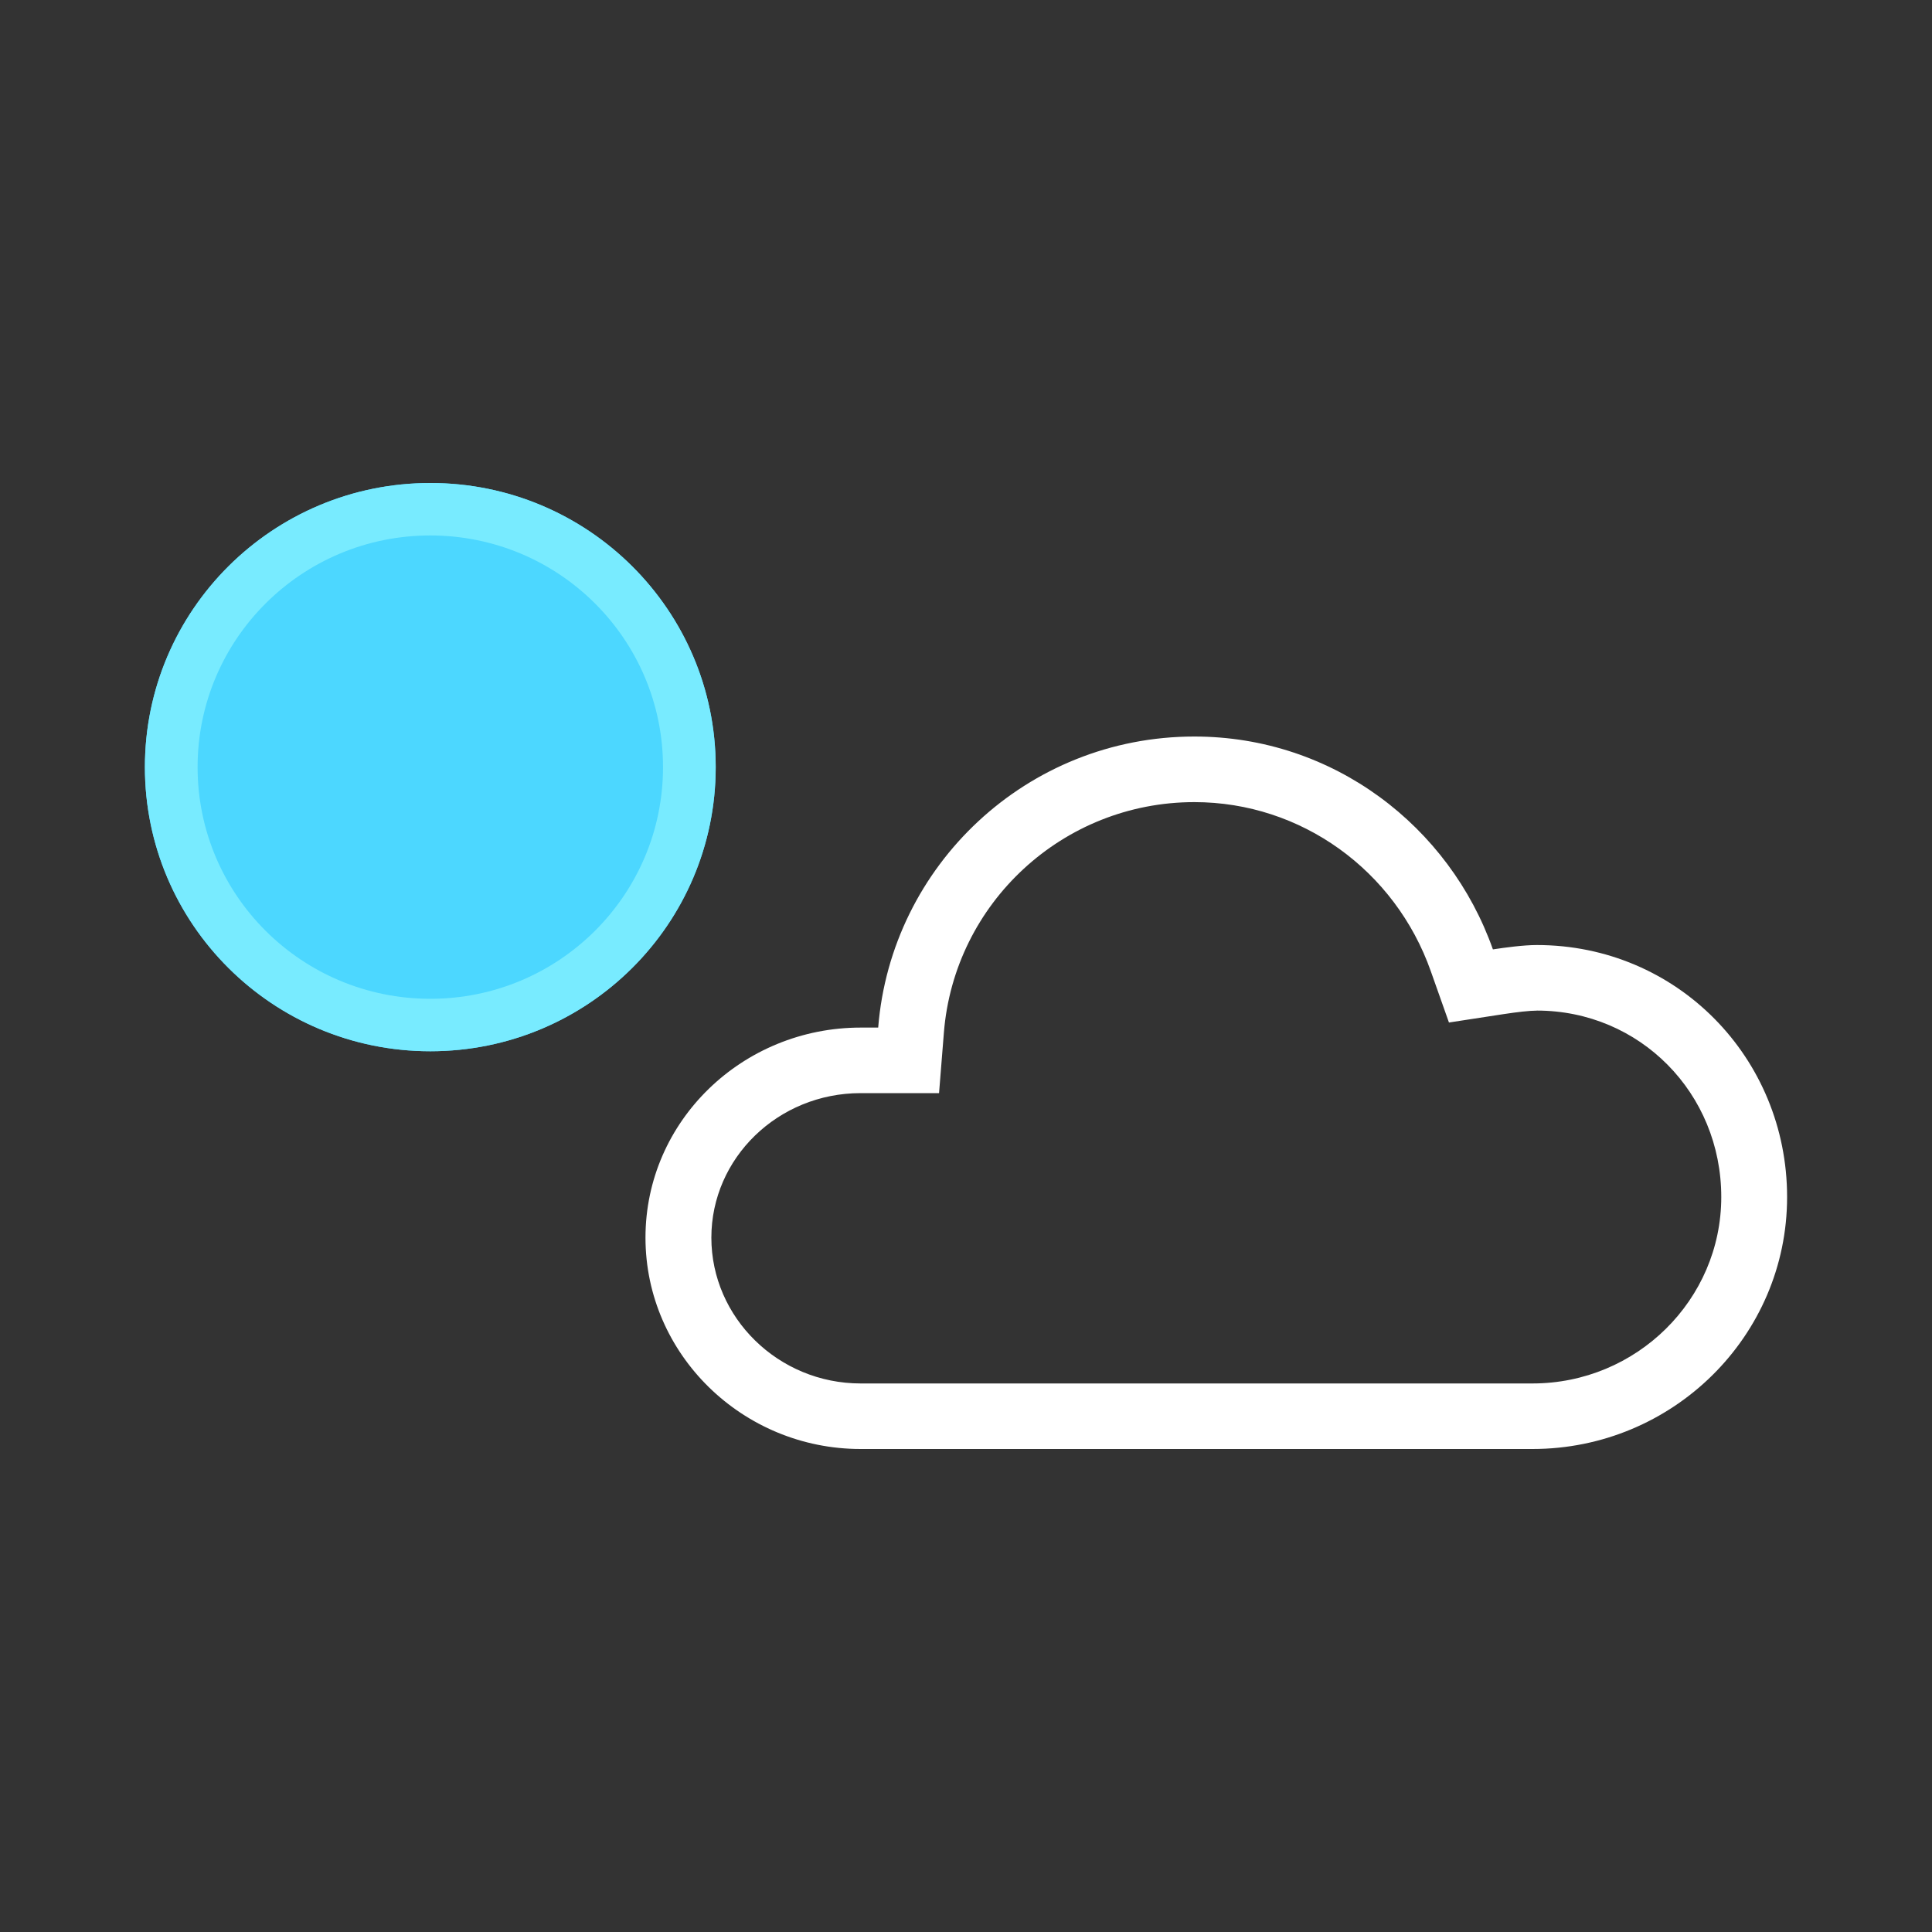 <svg xmlns="http://www.w3.org/2000/svg" width="40" height="40" viewBox="0 0 40 40">
    <rect x="0" y="0" width="40" height="40" fill="#333333" stroke="none"/>
    <g fill="none" fill-rule="evenodd">
        <g fill-rule="nonzero">
            <g>
                <g>
                    <path fill="#4CD7FF" d="M5.91 11.765C2.645 11.765 0 9.13 0 5.882 0 2.634 2.646 0 5.91 0c3.263 0 5.908 2.634 5.908 5.882 0 3.25-2.645 5.883-5.909 5.883z" transform="translate(3, 10) translate(0, 0)"/>
                    <path fill="#78EBFF" d="M5.91 10.679c2.66 0 4.817-2.148 4.817-4.797 0-2.649-2.157-4.796-4.818-4.796-2.66 0-4.818 2.147-4.818 4.796 0 2.65 2.157 4.797 4.818 4.797zm0 1.086C2.645 11.765 0 9.13 0 5.882 0 2.634 2.646 0 5.91 0c3.263 0 5.908 2.634 5.908 5.882 0 3.25-2.645 5.883-5.909 5.883z" transform="translate(3, 10) translate(0, 0)"/>
                </g>
                <g fill="#FFF">
                    <path d="M18.455 5.675c-.146 0-.402.028-.7.074l-1.12.172-.376-1.063c-.735-2.081-2.678-3.5-4.895-3.5-2.722 0-4.973 2.092-5.186 4.775l-.1 1.25H4.455c-1.71 0-3.091 1.343-3.091 2.992 0 1.658 1.389 3.019 3.09 3.019h13.91c2.155 0 3.909-1.732 3.909-3.86 0-2.152-1.688-3.86-3.818-3.86zm0-1.358c2.9 0 5.181 2.333 5.181 5.217 0 2.885-2.371 5.217-5.272 5.217H4.454C2.01 14.751 0 12.792 0 10.375c0-2.417 2.01-4.349 4.455-4.349h.363C5.085 2.67 7.898 0 11.364 0c2.879 0 5.283 1.864 6.181 4.407.265-.04.634-.09.91-.09z" transform="translate(3, 10) translate(10.364, 5.249)"/>
                </g>
            </g>
        </g>
    </g>
</svg>
